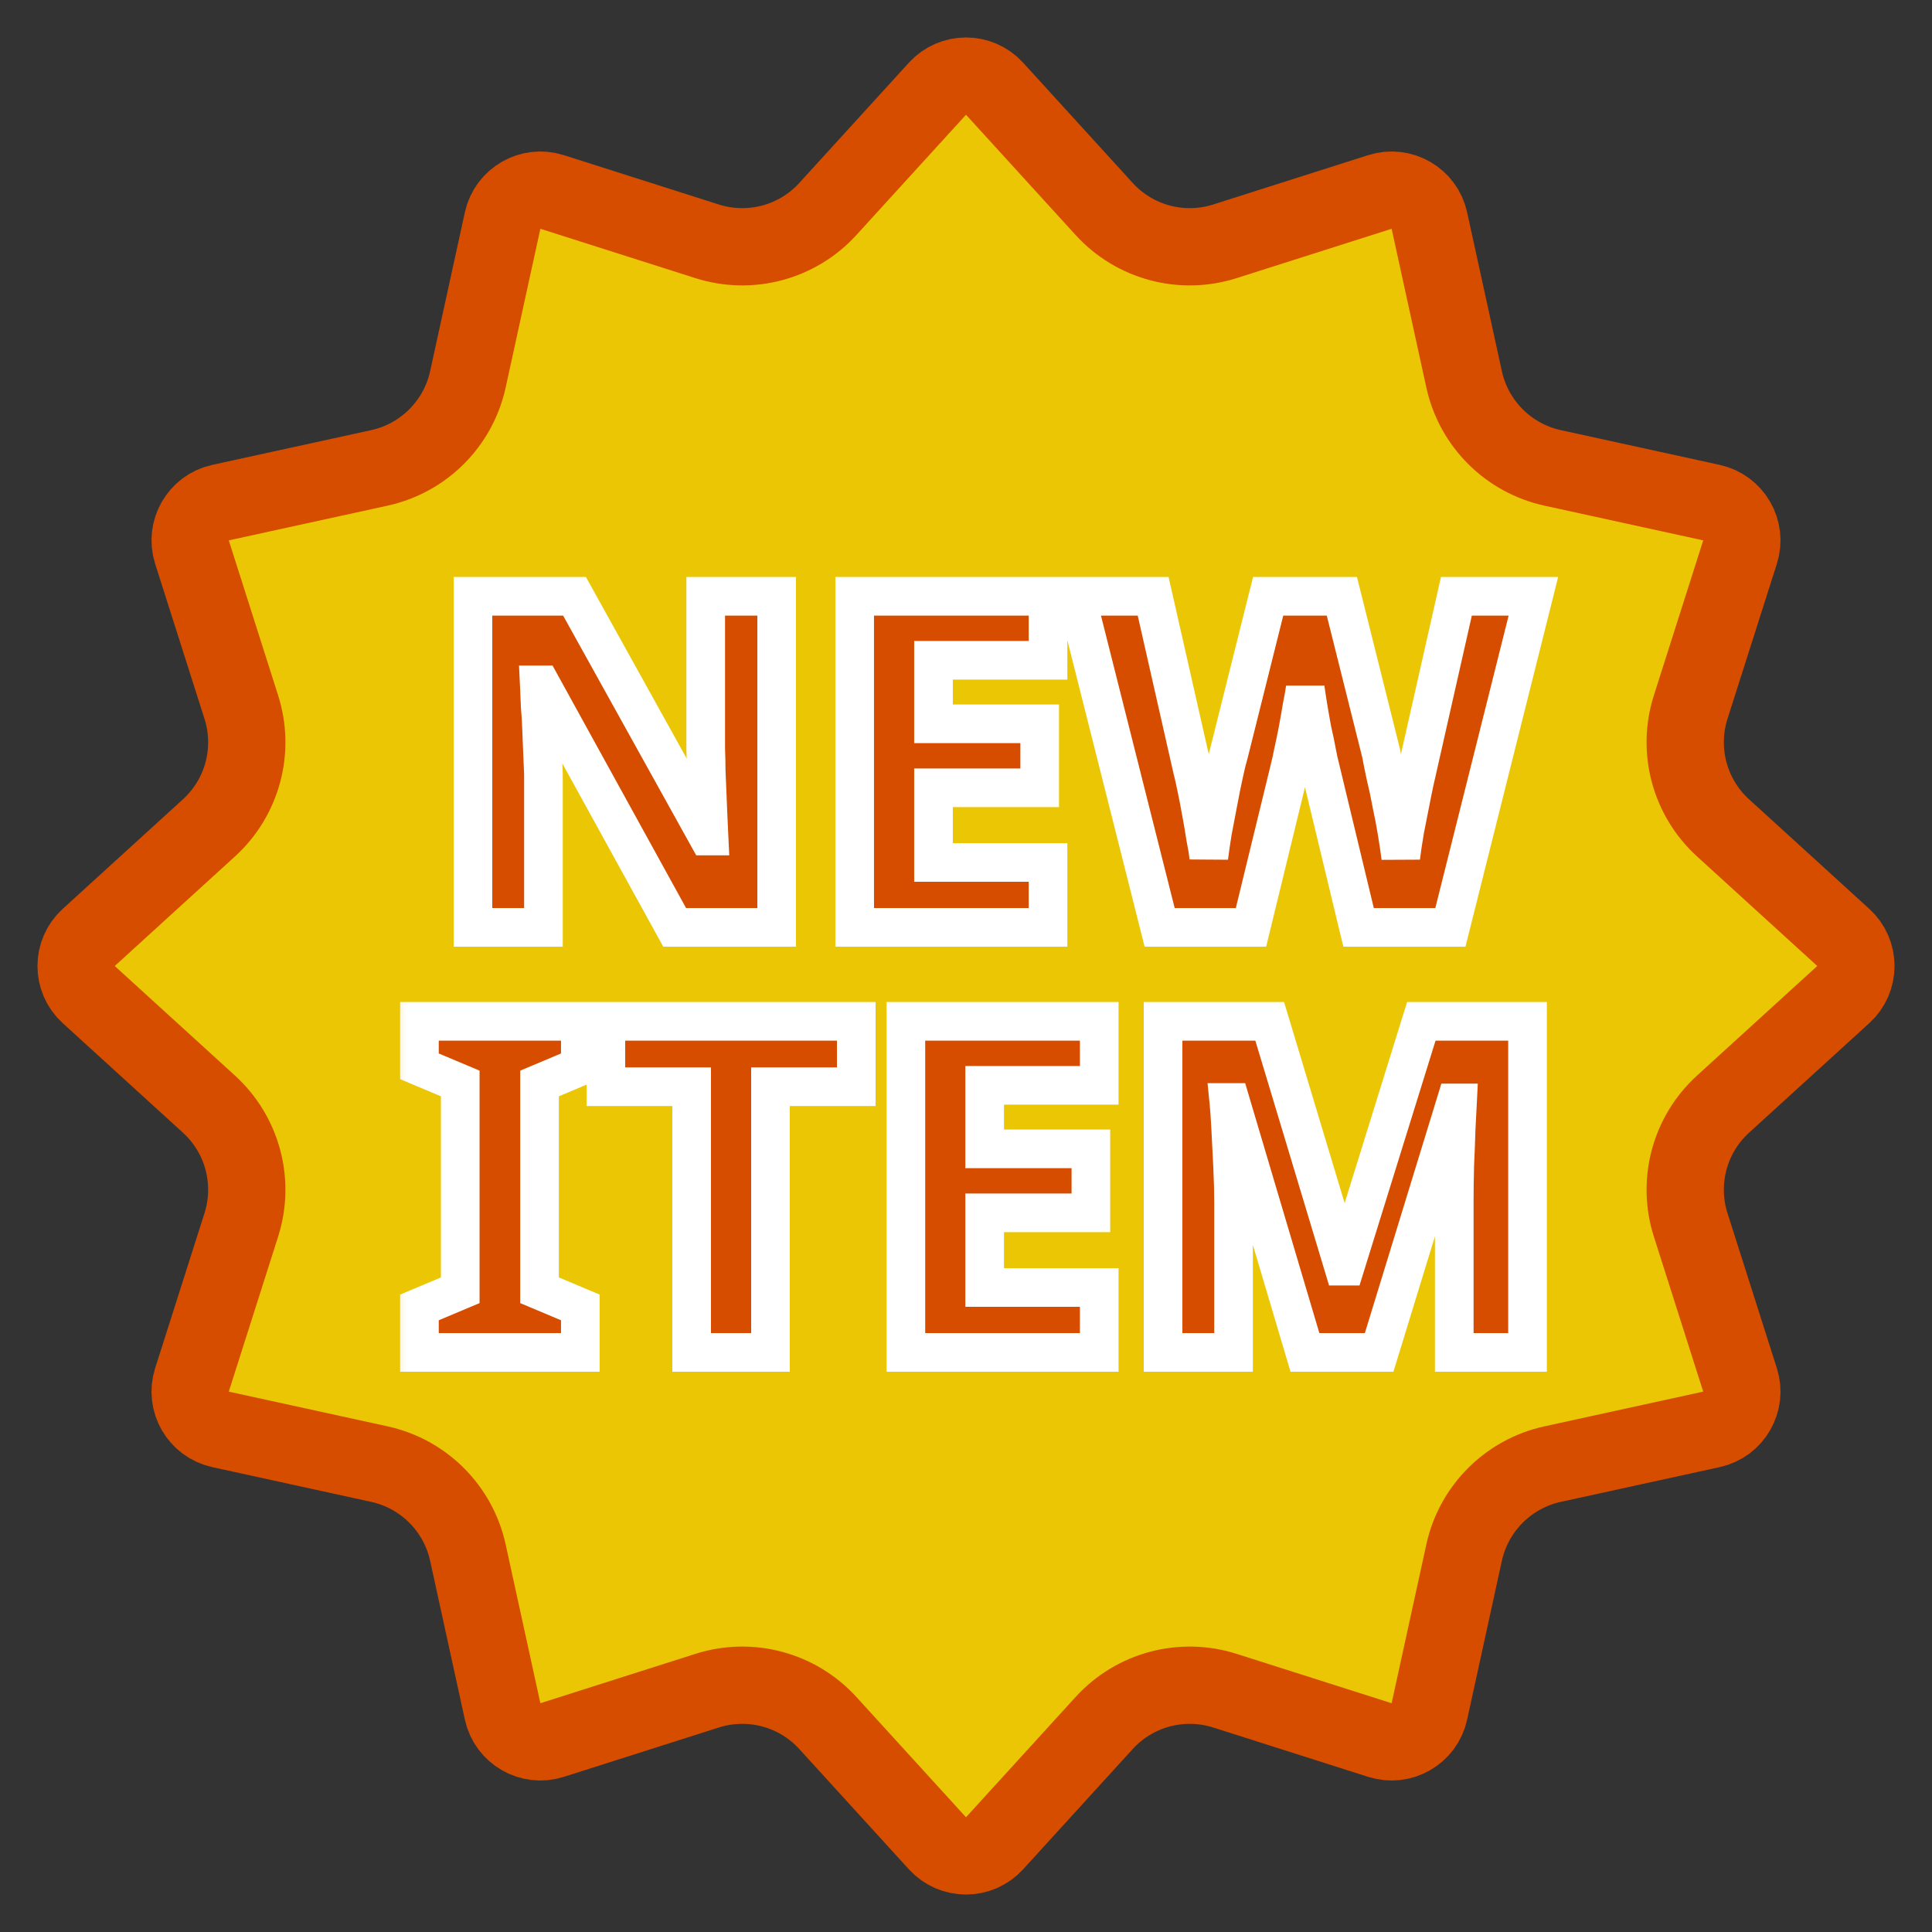 <svg width="50" height="50" viewBox="0 0 50 50" fill="none" xmlns="http://www.w3.org/2000/svg">
<rect x="0" y="0" width="50" height="50" fill="#333333" stroke="none"/>
<path d="M24.261 2.296C24.657 1.861 25.343 1.861 25.739 2.296L28.574 5.407C29.363 6.274 30.585 6.601 31.701 6.245L35.712 4.968C36.273 4.79 36.866 5.132 36.992 5.707L37.891 9.819C38.142 10.964 39.036 11.858 40.181 12.109L44.292 13.008C44.868 13.134 45.21 13.727 45.032 14.288L43.755 18.299C43.399 19.415 43.726 20.637 44.593 21.426L47.704 24.261C48.139 24.657 48.139 25.343 47.704 25.739L44.593 28.574C43.726 29.363 43.399 30.585 43.755 31.701L45.032 35.712C45.21 36.273 44.868 36.866 44.292 36.992L40.181 37.891C39.036 38.142 38.142 39.036 37.891 40.181L36.992 44.292C36.866 44.868 36.273 45.21 35.712 45.032L31.701 43.755C30.585 43.399 29.363 43.726 28.574 44.593L25.739 47.704C25.343 48.139 24.657 48.139 24.261 47.704L21.426 44.593C20.637 43.726 19.415 43.399 18.299 43.755L14.288 45.032C13.727 45.21 13.134 44.868 13.008 44.292L12.109 40.181C11.858 39.036 10.964 38.142 9.819 37.891L5.707 36.992C5.132 36.866 4.79 36.273 4.968 35.712L6.245 31.701C6.601 30.585 6.274 29.363 5.407 28.574L2.296 25.739C1.861 25.343 1.861 24.657 2.296 24.261L5.407 21.426C6.274 20.637 6.601 19.415 6.245 18.299L4.968 14.288C4.79 13.727 5.132 13.134 5.707 13.008L9.819 12.109C10.964 11.858 11.858 10.964 12.109 9.819L13.008 5.707C13.134 5.132 13.727 4.79 14.288 4.968L18.299 6.245C19.415 6.601 20.637 6.274 21.426 5.407L24.261 2.296Z" fill="#FFD600" fill-opacity="0.9" stroke="#D64D00" stroke-width="2"/>
<mask id="path-2-outside-1_246_9157" maskUnits="userSpaceOnUse" x="11" y="14" width="30" height="11" fill="black">
<rect fill="white" x="11" y="14" width="30" height="11"/>
<path d="M20.1 24H17.46L14.004 17.724H13.956C13.964 17.892 13.972 18.076 13.98 18.276C13.996 18.468 14.008 18.668 14.016 18.876C14.024 19.076 14.032 19.276 14.04 19.476C14.048 19.668 14.056 19.856 14.064 20.04V24H12.24V15.432H14.868L18.312 21.636H18.348C18.34 21.468 18.332 21.292 18.324 21.108C18.316 20.916 18.308 20.724 18.3 20.532C18.292 20.332 18.284 20.14 18.276 19.956C18.276 19.764 18.272 19.58 18.264 19.404V15.432H20.1V24ZM27.123 24H22.119V15.432H27.123V17.088H24.159V18.732H26.907V20.388H24.159V22.32H27.123V24ZM39.684 15.432L37.536 24H35.16L34.164 19.86C34.14 19.772 34.112 19.644 34.08 19.476C34.048 19.3 34.008 19.108 33.96 18.9C33.92 18.684 33.884 18.48 33.852 18.288C33.82 18.088 33.796 17.928 33.78 17.808C33.764 17.928 33.736 18.088 33.696 18.288C33.664 18.48 33.628 18.684 33.588 18.9C33.548 19.108 33.508 19.3 33.468 19.476C33.436 19.644 33.408 19.772 33.384 19.86L32.376 24H30.012L27.852 15.432H29.844L30.864 19.932C30.896 20.052 30.932 20.212 30.972 20.412C31.012 20.604 31.052 20.812 31.092 21.036C31.132 21.252 31.168 21.464 31.2 21.672C31.24 21.872 31.268 22.044 31.284 22.188C31.308 21.996 31.34 21.776 31.38 21.528C31.428 21.28 31.476 21.028 31.524 20.772C31.572 20.516 31.62 20.276 31.668 20.052C31.716 19.828 31.76 19.648 31.8 19.512L32.82 15.432H34.728L35.748 19.512C35.772 19.648 35.808 19.828 35.856 20.052C35.912 20.276 35.964 20.52 36.012 20.784C36.068 21.04 36.116 21.292 36.156 21.54C36.196 21.788 36.228 22.004 36.252 22.188C36.276 21.988 36.312 21.748 36.36 21.468C36.416 21.18 36.472 20.896 36.528 20.616C36.584 20.328 36.632 20.104 36.672 19.944L37.692 15.432H39.684Z"/>
</mask>
<path d="M20.1 24H17.46L14.004 17.724H13.956C13.964 17.892 13.972 18.076 13.98 18.276C13.996 18.468 14.008 18.668 14.016 18.876C14.024 19.076 14.032 19.276 14.04 19.476C14.048 19.668 14.056 19.856 14.064 20.04V24H12.24V15.432H14.868L18.312 21.636H18.348C18.34 21.468 18.332 21.292 18.324 21.108C18.316 20.916 18.308 20.724 18.3 20.532C18.292 20.332 18.284 20.14 18.276 19.956C18.276 19.764 18.272 19.58 18.264 19.404V15.432H20.1V24ZM27.123 24H22.119V15.432H27.123V17.088H24.159V18.732H26.907V20.388H24.159V22.32H27.123V24ZM39.684 15.432L37.536 24H35.16L34.164 19.86C34.14 19.772 34.112 19.644 34.08 19.476C34.048 19.3 34.008 19.108 33.96 18.9C33.92 18.684 33.884 18.48 33.852 18.288C33.82 18.088 33.796 17.928 33.78 17.808C33.764 17.928 33.736 18.088 33.696 18.288C33.664 18.48 33.628 18.684 33.588 18.9C33.548 19.108 33.508 19.3 33.468 19.476C33.436 19.644 33.408 19.772 33.384 19.86L32.376 24H30.012L27.852 15.432H29.844L30.864 19.932C30.896 20.052 30.932 20.212 30.972 20.412C31.012 20.604 31.052 20.812 31.092 21.036C31.132 21.252 31.168 21.464 31.2 21.672C31.24 21.872 31.268 22.044 31.284 22.188C31.308 21.996 31.34 21.776 31.38 21.528C31.428 21.28 31.476 21.028 31.524 20.772C31.572 20.516 31.62 20.276 31.668 20.052C31.716 19.828 31.76 19.648 31.8 19.512L32.82 15.432H34.728L35.748 19.512C35.772 19.648 35.808 19.828 35.856 20.052C35.912 20.276 35.964 20.52 36.012 20.784C36.068 21.04 36.116 21.292 36.156 21.54C36.196 21.788 36.228 22.004 36.252 22.188C36.276 21.988 36.312 21.748 36.36 21.468C36.416 21.18 36.472 20.896 36.528 20.616C36.584 20.328 36.632 20.104 36.672 19.944L37.692 15.432H39.684Z" fill="#D64D00"/>
<path d="M20.1 24V24.5H20.6V24H20.1ZM17.46 24L17.022 24.241L17.165 24.5H17.46V24ZM14.004 17.724L14.442 17.483L14.3 17.224H14.004V17.724ZM13.956 17.724V17.224H13.432L13.457 17.748L13.956 17.724ZM13.98 18.276L13.481 18.296L13.481 18.307L13.482 18.317L13.98 18.276ZM14.016 18.876L13.517 18.895L13.517 18.896L14.016 18.876ZM14.04 19.476L13.541 19.496L13.541 19.497L14.04 19.476ZM14.064 20.04H14.564V20.029L14.564 20.018L14.064 20.04ZM14.064 24V24.5H14.564V24H14.064ZM12.24 24H11.74V24.5H12.24V24ZM12.24 15.432V14.932H11.74V15.432H12.24ZM14.868 15.432L15.306 15.189L15.163 14.932H14.868V15.432ZM18.312 21.636L17.875 21.879L18.018 22.136H18.312V21.636ZM18.348 21.636V22.136H18.873L18.848 21.612L18.348 21.636ZM18.324 21.108L17.825 21.129L17.825 21.13L18.324 21.108ZM18.3 20.532L17.801 20.552L17.801 20.553L18.3 20.532ZM18.276 19.956H17.776V19.967L17.777 19.978L18.276 19.956ZM18.264 19.404H17.764V19.415L17.765 19.427L18.264 19.404ZM18.264 15.432V14.932H17.764V15.432H18.264ZM20.1 15.432H20.6V14.932H20.1V15.432ZM20.1 23.5H17.46V24.5H20.1V23.5ZM17.898 23.759L14.442 17.483L13.566 17.965L17.022 24.241L17.898 23.759ZM14.004 17.224H13.956V18.224H14.004V17.224ZM13.457 17.748C13.465 17.914 13.473 18.097 13.481 18.296L14.48 18.256C14.472 18.055 14.464 17.87 14.456 17.7L13.457 17.748ZM13.482 18.317C13.498 18.502 13.509 18.694 13.517 18.895L14.516 18.857C14.508 18.642 14.495 18.434 14.479 18.235L13.482 18.317ZM13.517 18.896C13.517 18.896 13.517 18.897 13.517 18.897C13.517 18.898 13.517 18.898 13.517 18.898C13.517 18.899 13.517 18.899 13.517 18.899C13.517 18.9 13.517 18.9 13.517 18.901C13.517 18.901 13.517 18.901 13.517 18.902C13.517 18.902 13.517 18.903 13.517 18.903C13.517 18.903 13.517 18.904 13.517 18.904C13.517 18.905 13.517 18.905 13.517 18.905C13.517 18.906 13.517 18.906 13.517 18.907C13.517 18.907 13.517 18.907 13.517 18.908C13.517 18.908 13.517 18.909 13.517 18.909C13.517 18.909 13.517 18.91 13.517 18.91C13.517 18.91 13.517 18.911 13.517 18.911C13.517 18.912 13.518 18.912 13.518 18.912C13.518 18.913 13.518 18.913 13.518 18.914C13.518 18.914 13.518 18.914 13.518 18.915C13.518 18.915 13.518 18.916 13.518 18.916C13.518 18.916 13.518 18.917 13.518 18.917C13.518 18.918 13.518 18.918 13.518 18.918C13.518 18.919 13.518 18.919 13.518 18.919C13.518 18.92 13.518 18.92 13.518 18.921C13.518 18.921 13.518 18.921 13.518 18.922C13.518 18.922 13.518 18.922 13.518 18.923C13.518 18.923 13.518 18.924 13.518 18.924C13.518 18.924 13.518 18.925 13.518 18.925C13.518 18.926 13.518 18.926 13.518 18.927C13.518 18.927 13.518 18.927 13.518 18.928C13.518 18.928 13.518 18.928 13.518 18.929C13.518 18.929 13.518 18.93 13.518 18.93C13.518 18.93 13.518 18.931 13.518 18.931C13.518 18.931 13.518 18.932 13.518 18.932C13.518 18.933 13.518 18.933 13.518 18.933C13.518 18.934 13.518 18.934 13.518 18.935C13.518 18.935 13.518 18.935 13.518 18.936C13.518 18.936 13.518 18.937 13.518 18.937C13.518 18.937 13.518 18.938 13.518 18.938C13.518 18.939 13.518 18.939 13.519 18.939C13.519 18.94 13.519 18.94 13.519 18.941C13.519 18.941 13.519 18.941 13.519 18.942C13.519 18.942 13.519 18.942 13.519 18.943C13.519 18.943 13.519 18.944 13.519 18.944C13.519 18.944 13.519 18.945 13.519 18.945C13.519 18.946 13.519 18.946 13.519 18.946C13.519 18.947 13.519 18.947 13.519 18.948C13.519 18.948 13.519 18.948 13.519 18.949C13.519 18.949 13.519 18.95 13.519 18.95C13.519 18.95 13.519 18.951 13.519 18.951C13.519 18.951 13.519 18.952 13.519 18.952C13.519 18.953 13.519 18.953 13.519 18.953C13.519 18.954 13.519 18.954 13.519 18.955C13.519 18.955 13.519 18.955 13.519 18.956C13.519 18.956 13.519 18.956 13.519 18.957C13.519 18.957 13.519 18.958 13.519 18.958C13.519 18.959 13.519 18.959 13.519 18.959C13.519 18.96 13.519 18.96 13.519 18.96C13.519 18.961 13.519 18.961 13.519 18.962C13.52 18.962 13.52 18.962 13.52 18.963C13.52 18.963 13.52 18.964 13.52 18.964C13.52 18.964 13.52 18.965 13.52 18.965C13.52 18.965 13.52 18.966 13.52 18.966C13.52 18.967 13.52 18.967 13.52 18.968C13.52 18.968 13.52 18.968 13.52 18.969C13.52 18.969 13.52 18.969 13.52 18.97C13.52 18.97 13.52 18.971 13.52 18.971C13.52 18.971 13.52 18.972 13.52 18.972C13.52 18.973 13.52 18.973 13.52 18.973C13.52 18.974 13.52 18.974 13.52 18.974C13.52 18.975 13.52 18.975 13.52 18.976C13.52 18.976 13.52 18.977 13.52 18.977C13.52 18.977 13.52 18.978 13.52 18.978C13.52 18.978 13.52 18.979 13.52 18.979C13.52 18.98 13.52 18.98 13.52 18.98C13.52 18.981 13.52 18.981 13.52 18.982C13.52 18.982 13.52 18.982 13.52 18.983C13.52 18.983 13.52 18.983 13.52 18.984C13.52 18.984 13.52 18.985 13.52 18.985C13.52 18.985 13.52 18.986 13.52 18.986C13.52 18.987 13.521 18.987 13.521 18.987C13.521 18.988 13.521 18.988 13.521 18.989C13.521 18.989 13.521 18.989 13.521 18.99C13.521 18.99 13.521 18.991 13.521 18.991C13.521 18.991 13.521 18.992 13.521 18.992C13.521 18.992 13.521 18.993 13.521 18.993C13.521 18.994 13.521 18.994 13.521 18.994C13.521 18.995 13.521 18.995 13.521 18.996C13.521 18.996 13.521 18.996 13.521 18.997C13.521 18.997 13.521 18.997 13.521 18.998C13.521 18.998 13.521 18.999 13.521 18.999C13.521 19 13.521 19 13.521 19C13.521 19.001 13.521 19.001 13.521 19.002C13.521 19.002 13.521 19.002 13.521 19.003C13.521 19.003 13.521 19.003 13.521 19.004C13.521 19.004 13.521 19.005 13.521 19.005C13.521 19.005 13.521 19.006 13.521 19.006C13.521 19.006 13.521 19.007 13.521 19.007C13.521 19.008 13.521 19.008 13.521 19.009C13.521 19.009 13.521 19.009 13.521 19.01C13.521 19.01 13.521 19.01 13.521 19.011C13.521 19.011 13.521 19.012 13.521 19.012C13.521 19.012 13.521 19.013 13.521 19.013C13.521 19.014 13.521 19.014 13.522 19.014C13.522 19.015 13.522 19.015 13.522 19.015C13.522 19.016 13.522 19.016 13.522 19.017C13.522 19.017 13.522 19.017 13.522 19.018C13.522 19.018 13.522 19.019 13.522 19.019C13.522 19.019 13.522 19.02 13.522 19.02C13.522 19.021 13.522 19.021 13.522 19.021C13.522 19.022 13.522 19.022 13.522 19.023C13.522 19.023 13.522 19.023 13.522 19.024C13.522 19.024 13.522 19.024 13.522 19.025C13.522 19.025 13.522 19.026 13.522 19.026C13.522 19.026 13.522 19.027 13.522 19.027C13.522 19.028 13.522 19.028 13.522 19.028C13.522 19.029 13.522 19.029 13.522 19.03C13.522 19.03 13.522 19.03 13.522 19.031C13.522 19.031 13.522 19.032 13.522 19.032C13.522 19.032 13.522 19.033 13.522 19.033C13.522 19.034 13.522 19.034 13.522 19.034C13.522 19.035 13.522 19.035 13.522 19.035C13.522 19.036 13.522 19.036 13.522 19.037C13.523 19.037 13.523 19.037 13.523 19.038C13.523 19.038 13.523 19.039 13.523 19.039C13.523 19.039 13.523 19.04 13.523 19.04C13.523 19.041 13.523 19.041 13.523 19.041C13.523 19.042 13.523 19.042 13.523 19.043C13.523 19.043 13.523 19.043 13.523 19.044C13.523 19.044 13.523 19.044 13.523 19.045C13.523 19.045 13.523 19.046 13.523 19.046C13.523 19.046 13.523 19.047 13.523 19.047C13.523 19.047 13.523 19.048 13.523 19.048C13.523 19.049 13.523 19.049 13.523 19.049C13.523 19.05 13.523 19.05 13.523 19.051C13.523 19.051 13.523 19.052 13.523 19.052C13.523 19.052 13.523 19.053 13.523 19.053C13.523 19.053 13.523 19.054 13.523 19.054C13.523 19.055 13.523 19.055 13.523 19.055C13.523 19.056 13.523 19.056 13.523 19.056C13.523 19.057 13.523 19.057 13.523 19.058C13.523 19.058 13.523 19.058 13.523 19.059C13.523 19.059 13.523 19.06 13.523 19.06C13.523 19.06 13.523 19.061 13.523 19.061C13.523 19.062 13.524 19.062 13.524 19.062C13.524 19.063 13.524 19.063 13.524 19.064C13.524 19.064 13.524 19.064 13.524 19.065C13.524 19.065 13.524 19.066 13.524 19.066C13.524 19.066 13.524 19.067 13.524 19.067C13.524 19.067 13.524 19.068 13.524 19.068C13.524 19.069 13.524 19.069 13.524 19.069C13.524 19.07 13.524 19.07 13.524 19.071C13.524 19.071 13.524 19.071 13.524 19.072C13.524 19.072 13.524 19.073 13.524 19.073C13.524 19.073 13.524 19.074 13.524 19.074C13.524 19.075 13.524 19.075 13.524 19.075C13.524 19.076 13.524 19.076 13.524 19.076C13.524 19.077 13.524 19.077 13.524 19.078C13.524 19.078 13.524 19.078 13.524 19.079C13.524 19.079 13.524 19.08 13.524 19.08C13.524 19.08 13.524 19.081 13.524 19.081C13.524 19.081 13.524 19.082 13.524 19.082C13.524 19.083 13.524 19.083 13.524 19.084C13.524 19.084 13.524 19.084 13.524 19.085C13.524 19.085 13.524 19.085 13.524 19.086C13.524 19.086 13.524 19.087 13.524 19.087C13.524 19.087 13.524 19.088 13.524 19.088C13.524 19.089 13.524 19.089 13.525 19.089C13.525 19.09 13.525 19.09 13.525 19.09C13.525 19.091 13.525 19.091 13.525 19.092C13.525 19.092 13.525 19.093 13.525 19.093C13.525 19.093 13.525 19.094 13.525 19.094C13.525 19.094 13.525 19.095 13.525 19.095C13.525 19.096 13.525 19.096 13.525 19.096C13.525 19.097 13.525 19.097 13.525 19.098C13.525 19.098 13.525 19.098 13.525 19.099C13.525 19.099 13.525 19.099 13.525 19.1C13.525 19.1 13.525 19.101 13.525 19.101C13.525 19.102 13.525 19.102 13.525 19.102C13.525 19.103 13.525 19.103 13.525 19.103C13.525 19.104 13.525 19.104 13.525 19.105C13.525 19.105 13.525 19.105 13.525 19.106C13.525 19.106 13.525 19.107 13.525 19.107C13.525 19.107 13.525 19.108 13.525 19.108C13.525 19.108 13.525 19.109 13.525 19.109C13.525 19.11 13.525 19.11 13.525 19.11C13.525 19.111 13.525 19.111 13.525 19.112C13.525 19.112 13.525 19.112 13.525 19.113C13.525 19.113 13.525 19.114 13.525 19.114C13.526 19.114 13.526 19.115 13.526 19.115C13.526 19.116 13.526 19.116 13.526 19.116C13.526 19.117 13.526 19.117 13.526 19.117C13.526 19.118 13.526 19.118 13.526 19.119C13.526 19.119 13.526 19.119 13.526 19.12C13.526 19.12 13.526 19.121 13.526 19.121C13.526 19.121 13.526 19.122 13.526 19.122C13.526 19.122 13.526 19.123 13.526 19.123C13.526 19.124 13.526 19.124 13.526 19.125C13.526 19.125 13.526 19.125 13.526 19.126C13.526 19.126 13.526 19.127 13.526 19.127C13.526 19.127 13.526 19.128 13.526 19.128C13.526 19.128 13.526 19.129 13.526 19.129C13.526 19.13 13.526 19.13 13.526 19.13C13.526 19.131 13.526 19.131 13.526 19.131C13.526 19.132 13.526 19.132 13.526 19.133C13.526 19.133 13.526 19.134 13.526 19.134C13.526 19.134 13.526 19.135 13.526 19.135C13.526 19.135 13.526 19.136 13.526 19.136C13.526 19.137 13.527 19.137 13.527 19.137C13.527 19.138 13.527 19.138 13.527 19.139C13.527 19.139 13.527 19.139 13.527 19.14C13.527 19.14 13.527 19.14 13.527 19.141C13.527 19.141 13.527 19.142 13.527 19.142C13.527 19.142 13.527 19.143 13.527 19.143C13.527 19.144 13.527 19.144 13.527 19.144C13.527 19.145 13.527 19.145 13.527 19.146C13.527 19.146 13.527 19.146 13.527 19.147C13.527 19.147 13.527 19.148 13.527 19.148C13.527 19.148 13.527 19.149 13.527 19.149C13.527 19.149 13.527 19.15 13.527 19.15C13.527 19.151 13.527 19.151 13.527 19.151C13.527 19.152 13.527 19.152 13.527 19.153C13.527 19.153 13.527 19.153 13.527 19.154C13.527 19.154 13.527 19.155 13.527 19.155C13.527 19.155 13.527 19.156 13.527 19.156C13.527 19.157 13.527 19.157 13.527 19.157C13.527 19.158 13.527 19.158 13.527 19.159C13.527 19.159 13.527 19.159 13.527 19.16C13.527 19.16 13.527 19.16 13.527 19.161C13.527 19.161 13.527 19.162 13.527 19.162C13.527 19.162 13.527 19.163 13.527 19.163C13.527 19.164 13.527 19.164 13.528 19.164C13.528 19.165 13.528 19.165 13.528 19.166C13.528 19.166 13.528 19.166 13.528 19.167C13.528 19.167 13.528 19.168 13.528 19.168C13.528 19.168 13.528 19.169 13.528 19.169C13.528 19.169 13.528 19.17 13.528 19.17C13.528 19.171 13.528 19.171 13.528 19.171C13.528 19.172 13.528 19.172 13.528 19.172C13.528 19.173 13.528 19.173 13.528 19.174C13.528 19.174 13.528 19.174 13.528 19.175C13.528 19.175 13.528 19.176 13.528 19.176C13.528 19.177 13.528 19.177 13.528 19.177C13.528 19.178 13.528 19.178 13.528 19.178C13.528 19.179 13.528 19.179 13.528 19.18C13.528 19.18 13.528 19.18 13.528 19.181C13.528 19.181 13.528 19.181 13.528 19.182C13.528 19.182 13.528 19.183 13.528 19.183C13.528 19.183 13.528 19.184 13.528 19.184C13.528 19.185 13.528 19.185 13.528 19.185C13.528 19.186 13.528 19.186 13.528 19.187C13.528 19.187 13.528 19.187 13.528 19.188C13.528 19.188 13.528 19.189 13.528 19.189C13.529 19.189 13.529 19.19 13.529 19.19C13.529 19.191 13.529 19.191 13.529 19.191C13.529 19.192 13.529 19.192 13.529 19.192C13.529 19.193 13.529 19.193 13.529 19.194C13.529 19.194 13.529 19.194 13.529 19.195C13.529 19.195 13.529 19.196 13.529 19.196C13.529 19.196 13.529 19.197 13.529 19.197C13.529 19.198 13.529 19.198 13.529 19.198C13.529 19.199 13.529 19.199 13.529 19.2C13.529 19.2 13.529 19.2 13.529 19.201C13.529 19.201 13.529 19.201 13.529 19.202C13.529 19.202 13.529 19.203 13.529 19.203C13.529 19.203 13.529 19.204 13.529 19.204C13.529 19.205 13.529 19.205 13.529 19.205C13.529 19.206 13.529 19.206 13.529 19.206C13.529 19.207 13.529 19.207 13.529 19.208C13.529 19.208 13.529 19.209 13.529 19.209C13.529 19.209 13.529 19.21 13.529 19.21C13.529 19.21 13.529 19.211 13.529 19.211C13.529 19.212 13.53 19.212 13.53 19.212C13.53 19.213 13.53 19.213 13.53 19.214C13.53 19.214 13.53 19.214 13.53 19.215C13.53 19.215 13.53 19.215 13.53 19.216C13.53 19.216 13.53 19.217 13.53 19.217C13.53 19.218 13.53 19.218 13.53 19.218C13.53 19.219 13.53 19.219 13.53 19.219C13.53 19.22 13.53 19.22 13.53 19.221C13.53 19.221 13.53 19.221 13.53 19.222C13.53 19.222 13.53 19.223 13.53 19.223C13.53 19.223 13.53 19.224 13.53 19.224C13.53 19.224 13.53 19.225 13.53 19.225C13.53 19.226 13.53 19.226 13.53 19.227C13.53 19.227 13.53 19.227 13.53 19.228C13.53 19.228 13.53 19.228 13.53 19.229C13.53 19.229 13.53 19.23 13.53 19.23C13.53 19.23 13.53 19.231 13.53 19.231C13.53 19.232 13.53 19.232 13.53 19.232C13.53 19.233 13.53 19.233 13.53 19.233C13.53 19.234 13.53 19.234 13.53 19.235C13.53 19.235 13.53 19.235 13.53 19.236C13.53 19.236 13.53 19.237 13.53 19.237C13.53 19.237 13.53 19.238 13.53 19.238C13.53 19.239 13.53 19.239 13.531 19.239C13.531 19.24 13.531 19.24 13.531 19.241C13.531 19.241 13.531 19.241 13.531 19.242C13.531 19.242 13.531 19.242 13.531 19.243C13.531 19.243 13.531 19.244 13.531 19.244C13.531 19.244 13.531 19.245 13.531 19.245C13.531 19.246 13.531 19.246 13.531 19.246C13.531 19.247 13.531 19.247 13.531 19.247C13.531 19.248 13.531 19.248 13.531 19.249C13.531 19.249 13.531 19.25 13.531 19.25C13.531 19.25 13.531 19.251 13.531 19.251C13.531 19.252 13.531 19.252 13.531 19.252C13.531 19.253 13.531 19.253 13.531 19.253C13.531 19.254 13.531 19.254 13.531 19.255C13.531 19.255 13.531 19.255 13.531 19.256C13.531 19.256 13.531 19.256 13.531 19.257C13.531 19.257 13.531 19.258 13.531 19.258C13.531 19.259 13.531 19.259 13.531 19.259C13.531 19.26 13.531 19.26 13.531 19.26C13.531 19.261 13.531 19.261 13.531 19.262C13.531 19.262 13.531 19.262 13.531 19.263C13.531 19.263 13.531 19.264 13.531 19.264C13.532 19.264 13.532 19.265 13.532 19.265C13.532 19.265 13.532 19.266 13.532 19.266C13.532 19.267 13.532 19.267 13.532 19.267C13.532 19.268 13.532 19.268 13.532 19.269C13.532 19.269 13.532 19.269 13.532 19.27C13.532 19.27 13.532 19.271 13.532 19.271C13.532 19.271 13.532 19.272 13.532 19.272C13.532 19.273 13.532 19.273 13.532 19.273C13.532 19.274 13.532 19.274 13.532 19.274C13.532 19.275 13.532 19.275 13.532 19.276C13.532 19.276 13.532 19.276 13.532 19.277C13.532 19.277 13.532 19.278 13.532 19.278C13.532 19.278 13.532 19.279 13.532 19.279C13.532 19.28 13.532 19.28 13.532 19.28C13.532 19.281 13.532 19.281 13.532 19.282C13.532 19.282 13.532 19.282 13.532 19.283C13.532 19.283 13.532 19.284 13.532 19.284C13.532 19.284 13.532 19.285 13.532 19.285C13.532 19.285 13.532 19.286 13.532 19.286C13.532 19.287 13.533 19.287 13.533 19.287C13.533 19.288 13.533 19.288 13.533 19.289C13.533 19.289 13.533 19.289 13.533 19.29C13.533 19.29 13.533 19.291 13.533 19.291C13.533 19.291 13.533 19.292 13.533 19.292C13.533 19.293 13.533 19.293 13.533 19.293C13.533 19.294 13.533 19.294 13.533 19.294C13.533 19.295 13.533 19.295 13.533 19.296C13.533 19.296 13.533 19.296 13.533 19.297C13.533 19.297 13.533 19.297 13.533 19.298C13.533 19.298 13.533 19.299 13.533 19.299C13.533 19.299 13.533 19.3 13.533 19.3C13.533 19.301 13.533 19.301 13.533 19.302C13.533 19.302 13.533 19.302 13.533 19.303C13.533 19.303 13.533 19.303 13.533 19.304C13.533 19.304 13.533 19.305 13.533 19.305C13.533 19.305 13.533 19.306 13.533 19.306C13.533 19.306 13.533 19.307 13.533 19.307C13.533 19.308 13.533 19.308 13.533 19.308C13.533 19.309 13.533 19.309 13.533 19.31C13.533 19.31 13.533 19.31 13.533 19.311C13.533 19.311 13.533 19.312 13.534 19.312C13.534 19.312 13.534 19.313 13.534 19.313C13.534 19.314 13.534 19.314 13.534 19.314C13.534 19.315 13.534 19.315 13.534 19.316C13.534 19.316 13.534 19.316 13.534 19.317C13.534 19.317 13.534 19.317 13.534 19.318C13.534 19.318 13.534 19.319 13.534 19.319C13.534 19.319 13.534 19.32 13.534 19.32C13.534 19.321 13.534 19.321 13.534 19.321C13.534 19.322 13.534 19.322 13.534 19.323C13.534 19.323 13.534 19.323 13.534 19.324C13.534 19.324 13.534 19.325 13.534 19.325C13.534 19.325 13.534 19.326 13.534 19.326C13.534 19.326 13.534 19.327 13.534 19.327C13.534 19.328 13.534 19.328 13.534 19.328C13.534 19.329 13.534 19.329 13.534 19.33C13.534 19.33 13.534 19.33 13.534 19.331C13.534 19.331 13.534 19.331 13.534 19.332C13.534 19.332 13.534 19.333 13.534 19.333C13.534 19.334 13.534 19.334 13.534 19.334C13.534 19.335 13.534 19.335 13.534 19.335C13.534 19.336 13.534 19.336 13.534 19.337C13.534 19.337 13.534 19.337 13.534 19.338C13.534 19.338 13.534 19.339 13.534 19.339C13.535 19.339 13.535 19.34 13.535 19.34C13.535 19.34 13.535 19.341 13.535 19.341C13.535 19.342 13.535 19.342 13.535 19.343C13.535 19.343 13.535 19.343 13.535 19.344C13.535 19.344 13.535 19.344 13.535 19.345C13.535 19.345 13.535 19.346 13.535 19.346C13.535 19.346 13.535 19.347 13.535 19.347C13.535 19.348 13.535 19.348 13.535 19.348C13.535 19.349 13.535 19.349 13.535 19.349C13.535 19.35 13.535 19.35 13.535 19.351C13.535 19.351 13.535 19.352 13.535 19.352C13.535 19.352 13.535 19.353 13.535 19.353C13.535 19.353 13.535 19.354 13.535 19.354C13.535 19.355 13.535 19.355 13.535 19.355C13.535 19.356 13.535 19.356 13.535 19.357C13.535 19.357 13.535 19.357 13.535 19.358C13.535 19.358 13.535 19.358 13.535 19.359C13.535 19.359 13.535 19.36 13.535 19.36C13.535 19.36 13.535 19.361 13.535 19.361C13.535 19.362 13.536 19.362 13.536 19.362C13.536 19.363 13.536 19.363 13.536 19.364C13.536 19.364 13.536 19.364 13.536 19.365C13.536 19.365 13.536 19.366 13.536 19.366C13.536 19.366 13.536 19.367 13.536 19.367C13.536 19.367 13.536 19.368 13.536 19.368C13.536 19.369 13.536 19.369 13.536 19.369C13.536 19.37 13.536 19.37 13.536 19.371C13.536 19.371 13.536 19.371 13.536 19.372C13.536 19.372 13.536 19.372 13.536 19.373C13.536 19.373 13.536 19.374 13.536 19.374C13.536 19.375 13.536 19.375 13.536 19.375C13.536 19.376 13.536 19.376 13.536 19.377C13.536 19.377 13.536 19.377 13.536 19.378C13.536 19.378 13.536 19.378 13.536 19.379C13.536 19.379 13.536 19.38 13.536 19.38C13.536 19.38 13.536 19.381 13.536 19.381C13.536 19.381 13.536 19.382 13.536 19.382C13.536 19.383 13.536 19.383 13.536 19.384C13.536 19.384 13.536 19.384 13.536 19.385C13.536 19.385 13.536 19.385 13.536 19.386C13.536 19.386 13.536 19.387 13.537 19.387C13.537 19.387 13.537 19.388 13.537 19.388C13.537 19.389 13.537 19.389 13.537 19.389C13.537 19.39 13.537 19.39 13.537 19.39C13.537 19.391 13.537 19.391 13.537 19.392C13.537 19.392 13.537 19.392 13.537 19.393C13.537 19.393 13.537 19.394 13.537 19.394C13.537 19.394 13.537 19.395 13.537 19.395C13.537 19.396 13.537 19.396 13.537 19.396C13.537 19.397 13.537 19.397 13.537 19.398C13.537 19.398 13.537 19.398 13.537 19.399C13.537 19.399 13.537 19.399 13.537 19.4C13.537 19.4 13.537 19.401 13.537 19.401C13.537 19.401 13.537 19.402 13.537 19.402C13.537 19.403 13.537 19.403 13.537 19.403C13.537 19.404 13.537 19.404 13.537 19.405C13.537 19.405 13.537 19.405 13.537 19.406C13.537 19.406 13.537 19.407 13.537 19.407C13.537 19.407 13.537 19.408 13.537 19.408C13.537 19.409 13.537 19.409 13.537 19.409C13.537 19.41 13.537 19.41 13.537 19.41C13.537 19.411 13.537 19.411 13.537 19.412C13.537 19.412 13.537 19.412 13.537 19.413C13.537 19.413 13.537 19.414 13.537 19.414C13.538 19.414 13.538 19.415 13.538 19.415C13.538 19.416 13.538 19.416 13.538 19.416C13.538 19.417 13.538 19.417 13.538 19.418C13.538 19.418 13.538 19.418 13.538 19.419C13.538 19.419 13.538 19.419 13.538 19.42C13.538 19.42 13.538 19.421 13.538 19.421C13.538 19.421 13.538 19.422 13.538 19.422C13.538 19.422 13.538 19.423 13.538 19.423C13.538 19.424 13.538 19.424 13.538 19.424C13.538 19.425 13.538 19.425 13.538 19.426C13.538 19.426 13.538 19.427 13.538 19.427C13.538 19.427 13.538 19.428 13.538 19.428C13.538 19.428 13.538 19.429 13.538 19.429C13.538 19.43 13.538 19.43 13.538 19.43C13.538 19.431 13.538 19.431 13.538 19.431C13.538 19.432 13.538 19.432 13.538 19.433C13.538 19.433 13.538 19.433 13.538 19.434C13.538 19.434 13.538 19.435 13.538 19.435C13.538 19.435 13.538 19.436 13.538 19.436C13.538 19.437 13.539 19.437 13.539 19.437C13.539 19.438 13.539 19.438 13.539 19.439C13.539 19.439 13.539 19.439 13.539 19.44C13.539 19.44 13.539 19.441 13.539 19.441C13.539 19.441 13.539 19.442 13.539 19.442C13.539 19.442 13.539 19.443 13.539 19.443C13.539 19.444 13.539 19.444 13.539 19.444C13.539 19.445 13.539 19.445 13.539 19.446C13.539 19.446 13.539 19.446 13.539 19.447C13.539 19.447 13.539 19.448 13.539 19.448C13.539 19.448 13.539 19.449 13.539 19.449C13.539 19.45 13.539 19.45 13.539 19.45C13.539 19.451 13.539 19.451 13.539 19.451C13.539 19.452 13.539 19.452 13.539 19.453C13.539 19.453 13.539 19.453 13.539 19.454C13.539 19.454 13.539 19.455 13.539 19.455C13.539 19.455 13.539 19.456 13.539 19.456C13.539 19.456 13.539 19.457 13.539 19.457C13.539 19.458 13.539 19.458 13.539 19.459C13.539 19.459 13.539 19.459 13.539 19.46C13.539 19.46 13.539 19.46 13.539 19.461C13.539 19.461 13.539 19.462 13.54 19.462C13.54 19.462 13.54 19.463 13.54 19.463C13.54 19.464 13.54 19.464 13.54 19.464C13.54 19.465 13.54 19.465 13.54 19.465C13.54 19.466 13.54 19.466 13.54 19.467C13.54 19.467 13.54 19.468 13.54 19.468C13.54 19.468 13.54 19.469 13.54 19.469C13.54 19.469 13.54 19.47 13.54 19.47C13.54 19.471 13.54 19.471 13.54 19.471C13.54 19.472 13.54 19.472 13.54 19.473C13.54 19.473 13.54 19.473 13.54 19.474C13.54 19.474 13.54 19.474 13.54 19.475C13.54 19.475 13.54 19.476 13.54 19.476C13.54 19.477 13.54 19.477 13.54 19.477C13.54 19.478 13.54 19.478 13.54 19.478C13.54 19.479 13.54 19.479 13.54 19.48C13.54 19.48 13.54 19.48 13.54 19.481C13.54 19.481 13.54 19.482 13.54 19.482C13.54 19.482 13.54 19.483 13.54 19.483C13.54 19.483 13.54 19.484 13.54 19.484C13.54 19.485 13.54 19.485 13.54 19.485C13.54 19.486 13.54 19.486 13.54 19.487C13.54 19.487 13.54 19.487 13.54 19.488C13.54 19.488 13.54 19.489 13.54 19.489C13.541 19.489 13.541 19.49 13.541 19.49C13.541 19.491 13.541 19.491 13.541 19.491C13.541 19.492 13.541 19.492 13.541 19.492C13.541 19.493 13.541 19.493 13.541 19.494C13.541 19.494 13.541 19.494 13.541 19.495C13.541 19.495 13.541 19.496 13.541 19.496L14.54 19.456C14.54 19.456 14.54 19.455 14.54 19.455C14.54 19.454 14.54 19.454 14.54 19.454C14.54 19.453 14.54 19.453 14.54 19.453C14.54 19.452 14.54 19.452 14.54 19.451C14.54 19.451 14.54 19.451 14.54 19.45C14.54 19.45 14.54 19.449 14.54 19.449C14.54 19.449 14.54 19.448 14.54 19.448C14.54 19.447 14.54 19.447 14.54 19.447C14.54 19.446 14.54 19.446 14.54 19.445C14.54 19.445 14.54 19.445 14.54 19.444C14.54 19.444 14.54 19.444 14.54 19.443C14.54 19.443 14.54 19.442 14.54 19.442C14.539 19.442 14.539 19.441 14.539 19.441C14.539 19.44 14.539 19.44 14.539 19.44C14.539 19.439 14.539 19.439 14.539 19.438C14.539 19.438 14.539 19.438 14.539 19.437C14.539 19.437 14.539 19.436 14.539 19.436C14.539 19.436 14.539 19.435 14.539 19.435C14.539 19.434 14.539 19.434 14.539 19.434C14.539 19.433 14.539 19.433 14.539 19.433C14.539 19.432 14.539 19.432 14.539 19.431C14.539 19.431 14.539 19.431 14.539 19.43C14.539 19.43 14.539 19.43 14.539 19.429C14.539 19.429 14.539 19.428 14.539 19.428C14.539 19.427 14.539 19.427 14.539 19.427C14.539 19.426 14.539 19.426 14.539 19.425C14.539 19.425 14.539 19.425 14.539 19.424C14.539 19.424 14.539 19.424 14.539 19.423C14.539 19.423 14.539 19.422 14.539 19.422C14.539 19.422 14.539 19.421 14.539 19.421C14.539 19.421 14.539 19.42 14.539 19.42C14.539 19.419 14.539 19.419 14.539 19.419C14.539 19.418 14.539 19.418 14.539 19.417C14.539 19.417 14.538 19.417 14.538 19.416C14.538 19.416 14.538 19.415 14.538 19.415C14.538 19.415 14.538 19.414 14.538 19.414C14.538 19.413 14.538 19.413 14.538 19.413C14.538 19.412 14.538 19.412 14.538 19.412C14.538 19.411 14.538 19.411 14.538 19.41C14.538 19.41 14.538 19.41 14.538 19.409C14.538 19.409 14.538 19.408 14.538 19.408C14.538 19.408 14.538 19.407 14.538 19.407C14.538 19.406 14.538 19.406 14.538 19.406C14.538 19.405 14.538 19.405 14.538 19.404C14.538 19.404 14.538 19.404 14.538 19.403C14.538 19.403 14.538 19.402 14.538 19.402C14.538 19.402 14.538 19.401 14.538 19.401C14.538 19.401 14.538 19.4 14.538 19.4C14.538 19.399 14.538 19.399 14.538 19.399C14.538 19.398 14.538 19.398 14.538 19.397C14.538 19.397 14.538 19.397 14.538 19.396C14.538 19.396 14.538 19.395 14.538 19.395C14.538 19.395 14.538 19.394 14.537 19.394C14.537 19.393 14.537 19.393 14.537 19.393C14.537 19.392 14.537 19.392 14.537 19.392C14.537 19.391 14.537 19.391 14.537 19.39C14.537 19.39 14.537 19.39 14.537 19.389C14.537 19.389 14.537 19.388 14.537 19.388C14.537 19.388 14.537 19.387 14.537 19.387C14.537 19.387 14.537 19.386 14.537 19.386C14.537 19.385 14.537 19.385 14.537 19.384C14.537 19.384 14.537 19.384 14.537 19.383C14.537 19.383 14.537 19.383 14.537 19.382C14.537 19.382 14.537 19.381 14.537 19.381C14.537 19.381 14.537 19.38 14.537 19.38C14.537 19.38 14.537 19.379 14.537 19.379C14.537 19.378 14.537 19.378 14.537 19.378C14.537 19.377 14.537 19.377 14.537 19.376C14.537 19.376 14.537 19.375 14.537 19.375C14.537 19.375 14.537 19.374 14.537 19.374C14.537 19.374 14.537 19.373 14.537 19.373C14.537 19.372 14.537 19.372 14.537 19.372C14.537 19.371 14.537 19.371 14.537 19.37C14.537 19.37 14.537 19.37 14.537 19.369C14.537 19.369 14.537 19.369 14.537 19.368C14.537 19.368 14.537 19.367 14.537 19.367C14.536 19.367 14.536 19.366 14.536 19.366C14.536 19.365 14.536 19.365 14.536 19.365C14.536 19.364 14.536 19.364 14.536 19.363C14.536 19.363 14.536 19.363 14.536 19.362C14.536 19.362 14.536 19.361 14.536 19.361C14.536 19.361 14.536 19.36 14.536 19.36C14.536 19.36 14.536 19.359 14.536 19.359C14.536 19.358 14.536 19.358 14.536 19.358C14.536 19.357 14.536 19.357 14.536 19.356C14.536 19.356 14.536 19.356 14.536 19.355C14.536 19.355 14.536 19.355 14.536 19.354C14.536 19.354 14.536 19.353 14.536 19.353C14.536 19.352 14.536 19.352 14.536 19.352C14.536 19.351 14.536 19.351 14.536 19.351C14.536 19.35 14.536 19.35 14.536 19.349C14.536 19.349 14.536 19.349 14.536 19.348C14.536 19.348 14.536 19.347 14.536 19.347C14.536 19.347 14.536 19.346 14.536 19.346C14.536 19.346 14.536 19.345 14.536 19.345C14.536 19.344 14.536 19.344 14.536 19.343C14.536 19.343 14.536 19.343 14.536 19.342C14.536 19.342 14.535 19.342 14.535 19.341C14.535 19.341 14.535 19.34 14.535 19.34C14.535 19.34 14.535 19.339 14.535 19.339C14.535 19.338 14.535 19.338 14.535 19.338C14.535 19.337 14.535 19.337 14.535 19.337C14.535 19.336 14.535 19.336 14.535 19.335C14.535 19.335 14.535 19.334 14.535 19.334C14.535 19.334 14.535 19.333 14.535 19.333C14.535 19.333 14.535 19.332 14.535 19.332C14.535 19.331 14.535 19.331 14.535 19.331C14.535 19.33 14.535 19.33 14.535 19.329C14.535 19.329 14.535 19.329 14.535 19.328C14.535 19.328 14.535 19.328 14.535 19.327C14.535 19.327 14.535 19.326 14.535 19.326C14.535 19.326 14.535 19.325 14.535 19.325C14.535 19.324 14.535 19.324 14.535 19.324C14.535 19.323 14.535 19.323 14.535 19.322C14.535 19.322 14.535 19.322 14.535 19.321C14.535 19.321 14.535 19.32 14.535 19.32C14.535 19.32 14.535 19.319 14.534 19.319C14.534 19.319 14.534 19.318 14.534 19.318C14.534 19.317 14.534 19.317 14.534 19.317C14.534 19.316 14.534 19.316 14.534 19.315C14.534 19.315 14.534 19.315 14.534 19.314C14.534 19.314 14.534 19.313 14.534 19.313C14.534 19.313 14.534 19.312 14.534 19.312C14.534 19.311 14.534 19.311 14.534 19.311C14.534 19.31 14.534 19.31 14.534 19.309C14.534 19.309 14.534 19.309 14.534 19.308C14.534 19.308 14.534 19.308 14.534 19.307C14.534 19.307 14.534 19.306 14.534 19.306C14.534 19.306 14.534 19.305 14.534 19.305C14.534 19.305 14.534 19.304 14.534 19.304C14.534 19.303 14.534 19.303 14.534 19.302C14.534 19.302 14.534 19.302 14.534 19.301C14.534 19.301 14.534 19.3 14.534 19.3C14.534 19.3 14.534 19.299 14.534 19.299C14.534 19.299 14.534 19.298 14.534 19.298C14.534 19.297 14.534 19.297 14.534 19.297C14.534 19.296 14.534 19.296 14.534 19.296C14.534 19.295 14.534 19.295 14.534 19.294C14.534 19.294 14.534 19.294 14.534 19.293C14.534 19.293 14.534 19.292 14.534 19.292C14.533 19.292 14.533 19.291 14.533 19.291C14.533 19.29 14.533 19.29 14.533 19.29C14.533 19.289 14.533 19.289 14.533 19.288C14.533 19.288 14.533 19.288 14.533 19.287C14.533 19.287 14.533 19.287 14.533 19.286C14.533 19.286 14.533 19.285 14.533 19.285C14.533 19.285 14.533 19.284 14.533 19.284C14.533 19.283 14.533 19.283 14.533 19.283C14.533 19.282 14.533 19.282 14.533 19.281C14.533 19.281 14.533 19.281 14.533 19.28C14.533 19.28 14.533 19.279 14.533 19.279C14.533 19.279 14.533 19.278 14.533 19.278C14.533 19.277 14.533 19.277 14.533 19.277C14.533 19.276 14.533 19.276 14.533 19.276C14.533 19.275 14.533 19.275 14.533 19.274C14.533 19.274 14.533 19.274 14.533 19.273C14.533 19.273 14.533 19.272 14.533 19.272C14.533 19.272 14.533 19.271 14.533 19.271C14.533 19.27 14.533 19.27 14.533 19.27C14.533 19.269 14.533 19.269 14.533 19.268C14.533 19.268 14.533 19.268 14.533 19.267C14.533 19.267 14.532 19.267 14.532 19.266C14.532 19.266 14.532 19.265 14.532 19.265C14.532 19.265 14.532 19.264 14.532 19.264C14.532 19.263 14.532 19.263 14.532 19.263C14.532 19.262 14.532 19.262 14.532 19.262C14.532 19.261 14.532 19.261 14.532 19.26C14.532 19.26 14.532 19.259 14.532 19.259C14.532 19.259 14.532 19.258 14.532 19.258C14.532 19.258 14.532 19.257 14.532 19.257C14.532 19.256 14.532 19.256 14.532 19.256C14.532 19.255 14.532 19.255 14.532 19.255C14.532 19.254 14.532 19.254 14.532 19.253C14.532 19.253 14.532 19.253 14.532 19.252C14.532 19.252 14.532 19.251 14.532 19.251C14.532 19.25 14.532 19.25 14.532 19.25C14.532 19.249 14.532 19.249 14.532 19.249C14.532 19.248 14.532 19.248 14.532 19.247C14.532 19.247 14.532 19.247 14.532 19.246C14.532 19.246 14.532 19.245 14.532 19.245C14.532 19.245 14.532 19.244 14.531 19.244C14.531 19.244 14.531 19.243 14.531 19.243C14.531 19.242 14.531 19.242 14.531 19.242C14.531 19.241 14.531 19.241 14.531 19.24C14.531 19.24 14.531 19.24 14.531 19.239C14.531 19.239 14.531 19.238 14.531 19.238C14.531 19.238 14.531 19.237 14.531 19.237C14.531 19.236 14.531 19.236 14.531 19.236C14.531 19.235 14.531 19.235 14.531 19.235C14.531 19.234 14.531 19.234 14.531 19.233C14.531 19.233 14.531 19.233 14.531 19.232C14.531 19.232 14.531 19.231 14.531 19.231C14.531 19.231 14.531 19.23 14.531 19.23C14.531 19.23 14.531 19.229 14.531 19.229C14.531 19.228 14.531 19.228 14.531 19.227C14.531 19.227 14.531 19.227 14.531 19.226C14.531 19.226 14.531 19.226 14.531 19.225C14.531 19.225 14.531 19.224 14.531 19.224C14.531 19.224 14.531 19.223 14.531 19.223C14.531 19.222 14.531 19.222 14.531 19.222C14.531 19.221 14.531 19.221 14.531 19.221C14.531 19.22 14.531 19.22 14.531 19.219C14.53 19.219 14.53 19.218 14.53 19.218C14.53 19.218 14.53 19.217 14.53 19.217C14.53 19.217 14.53 19.216 14.53 19.216C14.53 19.215 14.53 19.215 14.53 19.215C14.53 19.214 14.53 19.214 14.53 19.213C14.53 19.213 14.53 19.213 14.53 19.212C14.53 19.212 14.53 19.212 14.53 19.211C14.53 19.211 14.53 19.21 14.53 19.21C14.53 19.209 14.53 19.209 14.53 19.209C14.53 19.208 14.53 19.208 14.53 19.208C14.53 19.207 14.53 19.207 14.53 19.206C14.53 19.206 14.53 19.206 14.53 19.205C14.53 19.205 14.53 19.204 14.53 19.204C14.53 19.204 14.53 19.203 14.53 19.203C14.53 19.203 14.53 19.202 14.53 19.202C14.53 19.201 14.53 19.201 14.53 19.201C14.53 19.2 14.53 19.2 14.53 19.199C14.53 19.199 14.53 19.199 14.53 19.198C14.53 19.198 14.53 19.197 14.53 19.197C14.53 19.197 14.53 19.196 14.53 19.196C14.53 19.195 14.53 19.195 14.53 19.195C14.53 19.194 14.53 19.194 14.53 19.194C14.53 19.193 14.53 19.193 14.53 19.192C14.53 19.192 14.529 19.192 14.529 19.191C14.529 19.191 14.529 19.19 14.529 19.19C14.529 19.19 14.529 19.189 14.529 19.189C14.529 19.188 14.529 19.188 14.529 19.188C14.529 19.187 14.529 19.187 14.529 19.186C14.529 19.186 14.529 19.186 14.529 19.185C14.529 19.185 14.529 19.184 14.529 19.184C14.529 19.184 14.529 19.183 14.529 19.183C14.529 19.183 14.529 19.182 14.529 19.182C14.529 19.181 14.529 19.181 14.529 19.181C14.529 19.18 14.529 19.18 14.529 19.18C14.529 19.179 14.529 19.179 14.529 19.178C14.529 19.178 14.529 19.177 14.529 19.177C14.529 19.177 14.529 19.176 14.529 19.176C14.529 19.175 14.529 19.175 14.529 19.175C14.529 19.174 14.529 19.174 14.529 19.174C14.529 19.173 14.529 19.173 14.529 19.172C14.529 19.172 14.529 19.172 14.529 19.171C14.529 19.171 14.529 19.171 14.529 19.17C14.529 19.17 14.529 19.169 14.528 19.169C14.528 19.169 14.528 19.168 14.528 19.168C14.528 19.167 14.528 19.167 14.528 19.167C14.528 19.166 14.528 19.166 14.528 19.165C14.528 19.165 14.528 19.165 14.528 19.164C14.528 19.164 14.528 19.163 14.528 19.163C14.528 19.163 14.528 19.162 14.528 19.162C14.528 19.162 14.528 19.161 14.528 19.161C14.528 19.16 14.528 19.16 14.528 19.16C14.528 19.159 14.528 19.159 14.528 19.158C14.528 19.158 14.528 19.158 14.528 19.157C14.528 19.157 14.528 19.156 14.528 19.156C14.528 19.156 14.528 19.155 14.528 19.155C14.528 19.154 14.528 19.154 14.528 19.154C14.528 19.153 14.528 19.153 14.528 19.152C14.528 19.152 14.528 19.152 14.528 19.151C14.528 19.151 14.528 19.151 14.528 19.15C14.528 19.15 14.528 19.149 14.528 19.149C14.528 19.149 14.528 19.148 14.528 19.148C14.528 19.147 14.528 19.147 14.528 19.147C14.528 19.146 14.528 19.146 14.528 19.145C14.528 19.145 14.528 19.145 14.528 19.144C14.527 19.144 14.527 19.143 14.527 19.143C14.527 19.143 14.527 19.142 14.527 19.142C14.527 19.142 14.527 19.141 14.527 19.141C14.527 19.14 14.527 19.14 14.527 19.14C14.527 19.139 14.527 19.139 14.527 19.138C14.527 19.138 14.527 19.138 14.527 19.137C14.527 19.137 14.527 19.137 14.527 19.136C14.527 19.136 14.527 19.135 14.527 19.135C14.527 19.134 14.527 19.134 14.527 19.134C14.527 19.133 14.527 19.133 14.527 19.133C14.527 19.132 14.527 19.132 14.527 19.131C14.527 19.131 14.527 19.131 14.527 19.13C14.527 19.13 14.527 19.13 14.527 19.129C14.527 19.129 14.527 19.128 14.527 19.128C14.527 19.128 14.527 19.127 14.527 19.127C14.527 19.126 14.527 19.126 14.527 19.125C14.527 19.125 14.527 19.125 14.527 19.124C14.527 19.124 14.527 19.124 14.527 19.123C14.527 19.123 14.527 19.122 14.527 19.122C14.527 19.122 14.527 19.121 14.527 19.121C14.527 19.12 14.527 19.12 14.527 19.12C14.527 19.119 14.527 19.119 14.527 19.119C14.527 19.118 14.527 19.118 14.527 19.117C14.527 19.117 14.526 19.117 14.526 19.116C14.526 19.116 14.526 19.115 14.526 19.115C14.526 19.115 14.526 19.114 14.526 19.114C14.526 19.113 14.526 19.113 14.526 19.113C14.526 19.112 14.526 19.112 14.526 19.111C14.526 19.111 14.526 19.111 14.526 19.11C14.526 19.11 14.526 19.11 14.526 19.109C14.526 19.109 14.526 19.108 14.526 19.108C14.526 19.108 14.526 19.107 14.526 19.107C14.526 19.106 14.526 19.106 14.526 19.106C14.526 19.105 14.526 19.105 14.526 19.105C14.526 19.104 14.526 19.104 14.526 19.103C14.526 19.103 14.526 19.102 14.526 19.102C14.526 19.102 14.526 19.101 14.526 19.101C14.526 19.101 14.526 19.1 14.526 19.1C14.526 19.099 14.526 19.099 14.526 19.099C14.526 19.098 14.526 19.098 14.526 19.097C14.526 19.097 14.526 19.097 14.526 19.096C14.526 19.096 14.526 19.096 14.526 19.095C14.526 19.095 14.526 19.094 14.525 19.094C14.525 19.093 14.525 19.093 14.525 19.093C14.525 19.092 14.525 19.092 14.525 19.092C14.525 19.091 14.525 19.091 14.525 19.09C14.525 19.09 14.525 19.09 14.525 19.089C14.525 19.089 14.525 19.088 14.525 19.088C14.525 19.088 14.525 19.087 14.525 19.087C14.525 19.087 14.525 19.086 14.525 19.086C14.525 19.085 14.525 19.085 14.525 19.084C14.525 19.084 14.525 19.084 14.525 19.083C14.525 19.083 14.525 19.083 14.525 19.082C14.525 19.082 14.525 19.081 14.525 19.081C14.525 19.081 14.525 19.08 14.525 19.08C14.525 19.079 14.525 19.079 14.525 19.079C14.525 19.078 14.525 19.078 14.525 19.078C14.525 19.077 14.525 19.077 14.525 19.076C14.525 19.076 14.525 19.076 14.525 19.075C14.525 19.075 14.525 19.074 14.525 19.074C14.525 19.074 14.525 19.073 14.525 19.073C14.525 19.072 14.525 19.072 14.525 19.072C14.525 19.071 14.525 19.071 14.525 19.07C14.525 19.07 14.525 19.07 14.525 19.069C14.524 19.069 14.524 19.069 14.524 19.068C14.524 19.068 14.524 19.067 14.524 19.067C14.524 19.067 14.524 19.066 14.524 19.066C14.524 19.065 14.524 19.065 14.524 19.065C14.524 19.064 14.524 19.064 14.524 19.063C14.524 19.063 14.524 19.063 14.524 19.062C14.524 19.062 14.524 19.061 14.524 19.061C14.524 19.061 14.524 19.06 14.524 19.06C14.524 19.059 14.524 19.059 14.524 19.059C14.524 19.058 14.524 19.058 14.524 19.058C14.524 19.057 14.524 19.057 14.524 19.056C14.524 19.056 14.524 19.056 14.524 19.055C14.524 19.055 14.524 19.055 14.524 19.054C14.524 19.054 14.524 19.053 14.524 19.053C14.524 19.052 14.524 19.052 14.524 19.052C14.524 19.051 14.524 19.051 14.524 19.05C14.524 19.05 14.524 19.05 14.524 19.049C14.524 19.049 14.524 19.049 14.524 19.048C14.524 19.048 14.524 19.047 14.524 19.047C14.524 19.047 14.524 19.046 14.524 19.046C14.524 19.046 14.524 19.045 14.524 19.045C14.524 19.044 14.524 19.044 14.524 19.044C14.524 19.043 14.524 19.043 14.524 19.042C14.524 19.042 14.523 19.042 14.523 19.041C14.523 19.041 14.523 19.04 14.523 19.04C14.523 19.04 14.523 19.039 14.523 19.039C14.523 19.038 14.523 19.038 14.523 19.038C14.523 19.037 14.523 19.037 14.523 19.037C14.523 19.036 14.523 19.036 14.523 19.035C14.523 19.035 14.523 19.035 14.523 19.034C14.523 19.034 14.523 19.033 14.523 19.033C14.523 19.033 14.523 19.032 14.523 19.032C14.523 19.031 14.523 19.031 14.523 19.031C14.523 19.03 14.523 19.03 14.523 19.029C14.523 19.029 14.523 19.029 14.523 19.028C14.523 19.028 14.523 19.027 14.523 19.027C14.523 19.027 14.523 19.026 14.523 19.026C14.523 19.026 14.523 19.025 14.523 19.025C14.523 19.024 14.523 19.024 14.523 19.024C14.523 19.023 14.523 19.023 14.523 19.022C14.523 19.022 14.523 19.022 14.523 19.021C14.523 19.021 14.523 19.02 14.523 19.02C14.523 19.02 14.523 19.019 14.523 19.019C14.523 19.018 14.523 19.018 14.523 19.018C14.523 19.017 14.523 19.017 14.522 19.017C14.522 19.016 14.522 19.016 14.522 19.015C14.522 19.015 14.522 19.015 14.522 19.014C14.522 19.014 14.522 19.013 14.522 19.013C14.522 19.013 14.522 19.012 14.522 19.012C14.522 19.012 14.522 19.011 14.522 19.011C14.522 19.01 14.522 19.01 14.522 19.009C14.522 19.009 14.522 19.009 14.522 19.008C14.522 19.008 14.522 19.008 14.522 19.007C14.522 19.007 14.522 19.006 14.522 19.006C14.522 19.006 14.522 19.005 14.522 19.005C14.522 19.005 14.522 19.004 14.522 19.004C14.522 19.003 14.522 19.003 14.522 19.003C14.522 19.002 14.522 19.002 14.522 19.001C14.522 19.001 14.522 19 14.522 19C14.522 19 14.522 18.999 14.522 18.999C14.522 18.999 14.522 18.998 14.522 18.998C14.522 18.997 14.522 18.997 14.522 18.997C14.522 18.996 14.522 18.996 14.522 18.995C14.522 18.995 14.522 18.995 14.522 18.994C14.521 18.994 14.521 18.994 14.521 18.993C14.521 18.993 14.521 18.992 14.521 18.992C14.521 18.992 14.521 18.991 14.521 18.991C14.521 18.99 14.521 18.99 14.521 18.99C14.521 18.989 14.521 18.989 14.521 18.988C14.521 18.988 14.521 18.988 14.521 18.987C14.521 18.987 14.521 18.986 14.521 18.986C14.521 18.986 14.521 18.985 14.521 18.985C14.521 18.985 14.521 18.984 14.521 18.984C14.521 18.983 14.521 18.983 14.521 18.983C14.521 18.982 14.521 18.982 14.521 18.981C14.521 18.981 14.521 18.981 14.521 18.98C14.521 18.98 14.521 18.98 14.521 18.979C14.521 18.979 14.521 18.978 14.521 18.978C14.521 18.977 14.521 18.977 14.521 18.977C14.521 18.976 14.521 18.976 14.521 18.976C14.521 18.975 14.521 18.975 14.521 18.974C14.521 18.974 14.521 18.974 14.521 18.973C14.521 18.973 14.521 18.972 14.521 18.972C14.521 18.972 14.521 18.971 14.521 18.971C14.521 18.971 14.521 18.97 14.521 18.97C14.521 18.969 14.521 18.969 14.521 18.968C14.521 18.968 14.521 18.968 14.521 18.967C14.521 18.967 14.52 18.967 14.52 18.966C14.52 18.966 14.52 18.965 14.52 18.965C14.52 18.965 14.52 18.964 14.52 18.964C14.52 18.963 14.52 18.963 14.52 18.963C14.52 18.962 14.52 18.962 14.52 18.962C14.52 18.961 14.52 18.961 14.52 18.96C14.52 18.96 14.52 18.959 14.52 18.959C14.52 18.959 14.52 18.958 14.52 18.958C14.52 18.958 14.52 18.957 14.52 18.957C14.52 18.956 14.52 18.956 14.52 18.956C14.52 18.955 14.52 18.955 14.52 18.954C14.52 18.954 14.52 18.954 14.52 18.953C14.52 18.953 14.52 18.953 14.52 18.952C14.52 18.952 14.52 18.951 14.52 18.951C14.52 18.951 14.52 18.95 14.52 18.95C14.52 18.949 14.52 18.949 14.52 18.949C14.52 18.948 14.52 18.948 14.52 18.947C14.52 18.947 14.52 18.947 14.52 18.946C14.52 18.946 14.52 18.945 14.52 18.945C14.52 18.945 14.52 18.944 14.52 18.944C14.52 18.944 14.52 18.943 14.52 18.943C14.52 18.942 14.52 18.942 14.519 18.942C14.519 18.941 14.519 18.941 14.519 18.94C14.519 18.94 14.519 18.94 14.519 18.939C14.519 18.939 14.519 18.938 14.519 18.938C14.519 18.938 14.519 18.937 14.519 18.937C14.519 18.936 14.519 18.936 14.519 18.936C14.519 18.935 14.519 18.935 14.519 18.934C14.519 18.934 14.519 18.934 14.519 18.933C14.519 18.933 14.519 18.933 14.519 18.932C14.519 18.932 14.519 18.931 14.519 18.931C14.519 18.931 14.519 18.93 14.519 18.93C14.519 18.93 14.519 18.929 14.519 18.929C14.519 18.928 14.519 18.928 14.519 18.927C14.519 18.927 14.519 18.927 14.519 18.926C14.519 18.926 14.519 18.925 14.519 18.925C14.519 18.925 14.519 18.924 14.519 18.924C14.519 18.924 14.519 18.923 14.519 18.923C14.519 18.922 14.519 18.922 14.519 18.922C14.519 18.921 14.519 18.921 14.519 18.921C14.519 18.92 14.519 18.92 14.519 18.919C14.518 18.919 14.518 18.919 14.518 18.918C14.518 18.918 14.518 18.917 14.518 18.917C14.518 18.917 14.518 18.916 14.518 18.916C14.518 18.915 14.518 18.915 14.518 18.915C14.518 18.914 14.518 18.914 14.518 18.913C14.518 18.913 14.518 18.913 14.518 18.912C14.518 18.912 14.518 18.912 14.518 18.911C14.518 18.911 14.518 18.91 14.518 18.91C14.518 18.91 14.518 18.909 14.518 18.909C14.518 18.908 14.518 18.908 14.518 18.908C14.518 18.907 14.518 18.907 14.518 18.906C14.518 18.906 14.518 18.906 14.518 18.905C14.518 18.905 14.518 18.904 14.518 18.904C14.518 18.904 14.518 18.903 14.518 18.903C14.518 18.902 14.518 18.902 14.518 18.902C14.518 18.901 14.518 18.901 14.518 18.901C14.518 18.9 14.518 18.9 14.518 18.899C14.518 18.899 14.518 18.899 14.518 18.898C14.518 18.898 14.518 18.897 14.518 18.897C14.518 18.897 14.518 18.896 14.518 18.896C14.518 18.895 14.518 18.895 14.518 18.895C14.518 18.894 14.518 18.894 14.518 18.893C14.518 18.893 14.518 18.893 14.518 18.892C14.518 18.892 14.517 18.892 14.517 18.891C14.517 18.891 14.517 18.89 14.517 18.89C14.517 18.89 14.517 18.889 14.517 18.889C14.517 18.888 14.517 18.888 14.517 18.888C14.517 18.887 14.517 18.887 14.517 18.887C14.517 18.886 14.517 18.886 14.517 18.885C14.517 18.885 14.517 18.884 14.517 18.884C14.517 18.884 14.517 18.883 14.517 18.883C14.517 18.883 14.517 18.882 14.517 18.882C14.517 18.881 14.517 18.881 14.517 18.881C14.517 18.88 14.517 18.88 14.517 18.88C14.517 18.879 14.517 18.879 14.517 18.878C14.517 18.878 14.517 18.878 14.517 18.877C14.517 18.877 14.517 18.876 14.517 18.876C14.517 18.875 14.517 18.875 14.517 18.875C14.517 18.874 14.517 18.874 14.517 18.874C14.517 18.873 14.517 18.873 14.517 18.872C14.517 18.872 14.517 18.872 14.517 18.871C14.517 18.871 14.517 18.87 14.517 18.87C14.517 18.87 14.517 18.869 14.517 18.869C14.517 18.869 14.517 18.868 14.517 18.868C14.517 18.867 14.517 18.867 14.516 18.867C14.516 18.866 14.516 18.866 14.516 18.865C14.516 18.865 14.516 18.865 14.516 18.864C14.516 18.864 14.516 18.863 14.516 18.863C14.516 18.863 14.516 18.862 14.516 18.862C14.516 18.861 14.516 18.861 14.516 18.861C14.516 18.86 14.516 18.86 14.516 18.86C14.516 18.859 14.516 18.859 14.516 18.858C14.516 18.858 14.516 18.858 14.516 18.857C14.516 18.857 14.516 18.856 14.516 18.856L13.517 18.896ZM13.541 19.497C13.549 19.689 13.557 19.877 13.565 20.062L14.564 20.018C14.556 19.835 14.548 19.647 14.54 19.455L13.541 19.497ZM13.564 20.04V24H14.564V20.04H13.564ZM14.064 23.5H12.24V24.5H14.064V23.5ZM12.74 24V15.432H11.74V24H12.74ZM12.24 15.932H14.868V14.932H12.24V15.932ZM14.431 15.675L17.875 21.879L18.75 21.393L15.306 15.189L14.431 15.675ZM18.312 22.136H18.348V21.136H18.312V22.136ZM18.848 21.612C18.84 21.445 18.832 21.27 18.824 21.086L17.825 21.13C17.833 21.314 17.841 21.491 17.849 21.66L18.848 21.612ZM18.824 21.087C18.816 20.895 18.808 20.703 18.8 20.511L17.801 20.553C17.809 20.745 17.817 20.937 17.825 21.129L18.824 21.087ZM18.8 20.512C18.792 20.311 18.784 20.119 18.776 19.934L17.777 19.978C17.785 20.161 17.793 20.352 17.801 20.552L18.8 20.512ZM18.776 19.956C18.776 19.757 18.772 19.566 18.764 19.381L17.765 19.427C17.773 19.595 17.776 19.771 17.776 19.956H18.776ZM18.764 19.404V15.432H17.764V19.404H18.764ZM18.264 15.932H20.1V14.932H18.264V15.932ZM19.6 15.432V24H20.6V15.432H19.6ZM27.123 24V24.5H27.623V24H27.123ZM22.119 24H21.619V24.5H22.119V24ZM22.119 15.432V14.932H21.619V15.432H22.119ZM27.123 15.432H27.623V14.932H27.123V15.432ZM27.123 17.088V17.588H27.623V17.088H27.123ZM24.159 17.088V16.588H23.659V17.088H24.159ZM24.159 18.732H23.659V19.232H24.159V18.732ZM26.907 18.732H27.407V18.232H26.907V18.732ZM26.907 20.388V20.888H27.407V20.388H26.907ZM24.159 20.388V19.888H23.659V20.388H24.159ZM24.159 22.32H23.659V22.82H24.159V22.32ZM27.123 22.32H27.623V21.82H27.123V22.32ZM27.123 23.5H22.119V24.5H27.123V23.5ZM22.619 24V15.432H21.619V24H22.619ZM22.119 15.932H27.123V14.932H22.119V15.932ZM26.623 15.432V17.088H27.623V15.432H26.623ZM27.123 16.588H24.159V17.588H27.123V16.588ZM23.659 17.088V18.732H24.659V17.088H23.659ZM24.159 19.232H26.907V18.232H24.159V19.232ZM26.407 18.732V20.388H27.407V18.732H26.407ZM26.907 19.888H24.159V20.888H26.907V19.888ZM23.659 20.388V22.32H24.659V20.388H23.659ZM24.159 22.82H27.123V21.82H24.159V22.82ZM26.623 22.32V24H27.623V22.32H26.623ZM39.684 15.432L40.169 15.554L40.324 14.932H39.684V15.432ZM37.536 24V24.5H37.926L38.021 24.122L37.536 24ZM35.16 24L34.673 24.117L34.766 24.5H35.16V24ZM34.164 19.86L34.65 19.743L34.648 19.736L34.646 19.728L34.164 19.86ZM34.08 19.476L33.588 19.565L33.588 19.57L34.08 19.476ZM33.96 18.9L33.468 18.991L33.47 19.002L33.472 19.012L33.96 18.9ZM33.852 18.288L33.358 18.367L33.358 18.37L33.852 18.288ZM33.78 17.808L34.275 17.742L33.284 17.742L33.78 17.808ZM33.696 18.288L33.205 18.19L33.204 18.198L33.202 18.206L33.696 18.288ZM33.588 18.9L34.079 18.994L34.079 18.991L33.588 18.9ZM33.468 19.476L32.98 19.365L32.978 19.374L32.976 19.382L33.468 19.476ZM33.384 19.86L32.901 19.728L32.898 19.742L33.384 19.86ZM32.376 24V24.5H32.768L32.861 24.118L32.376 24ZM30.012 24L29.527 24.122L29.622 24.5H30.012V24ZM27.852 15.432V14.932H27.21L27.367 15.554L27.852 15.432ZM29.844 15.432L30.331 15.322L30.243 14.932H29.844V15.432ZM30.864 19.932L30.376 20.043L30.378 20.052L30.381 20.061L30.864 19.932ZM30.972 20.412L30.481 20.51L30.482 20.514L30.972 20.412ZM31.092 21.036L30.599 21.124L30.6 21.127L31.092 21.036ZM31.2 21.672L30.705 21.748L30.707 21.759L30.709 21.77L31.2 21.672ZM31.284 22.188L30.787 22.243L31.78 22.25L31.284 22.188ZM31.38 21.528L30.889 21.433L30.887 21.441L30.886 21.448L31.38 21.528ZM31.524 20.772L32.015 20.864V20.864L31.524 20.772ZM31.8 19.512L32.279 19.653L32.282 19.643L32.285 19.633L31.8 19.512ZM32.82 15.432V14.932H32.429L32.334 15.311L32.82 15.432ZM34.728 15.432L35.213 15.311L35.118 14.932H34.728V15.432ZM35.748 19.512L36.24 19.425L36.237 19.408L36.233 19.391L35.748 19.512ZM35.856 20.052L35.367 20.157L35.368 20.165L35.37 20.173L35.856 20.052ZM36.012 20.784L35.52 20.873L35.521 20.882L35.523 20.891L36.012 20.784ZM36.156 21.54L36.649 21.46V21.46L36.156 21.54ZM36.252 22.188L35.756 22.253L36.748 22.248L36.252 22.188ZM36.36 21.468L35.869 21.372L35.867 21.384L36.36 21.468ZM36.528 20.616L37.018 20.714L37.018 20.711L36.528 20.616ZM36.672 19.944L37.157 20.065L37.159 20.054L36.672 19.944ZM37.692 15.432V14.932H37.292L37.204 15.322L37.692 15.432ZM39.199 15.31L37.051 23.878L38.021 24.122L40.169 15.554L39.199 15.31ZM37.536 23.5H35.16V24.5H37.536V23.5ZM35.646 23.883L34.65 19.743L33.677 19.977L34.673 24.117L35.646 23.883ZM34.646 19.728C34.627 19.66 34.602 19.547 34.571 19.382L33.588 19.57C33.621 19.741 33.652 19.884 33.681 19.992L34.646 19.728ZM34.572 19.387C34.538 19.202 34.496 19.002 34.447 18.788L33.472 19.012C33.519 19.214 33.557 19.398 33.588 19.565L34.572 19.387ZM34.451 18.809C34.412 18.596 34.376 18.395 34.345 18.206L33.358 18.37C33.391 18.566 33.428 18.773 33.468 18.991L34.451 18.809ZM34.345 18.209C34.314 18.011 34.29 17.856 34.275 17.742L33.284 17.874C33.301 18 33.326 18.165 33.358 18.367L34.345 18.209ZM33.284 17.742C33.27 17.846 33.244 17.994 33.205 18.19L34.186 18.386C34.227 18.182 34.257 18.01 34.275 17.874L33.284 17.742ZM33.202 18.206C33.171 18.395 33.136 18.596 33.096 18.809L34.079 18.991C34.12 18.773 34.156 18.566 34.189 18.37L33.202 18.206ZM33.097 18.806C33.057 19.009 33.019 19.195 32.98 19.365L33.955 19.587C33.997 19.404 34.038 19.207 34.079 18.994L33.097 18.806ZM32.976 19.382C32.945 19.547 32.92 19.66 32.901 19.728L33.866 19.992C33.895 19.884 33.926 19.741 33.959 19.57L32.976 19.382ZM32.898 19.742L31.89 23.882L32.861 24.118L33.869 19.978L32.898 19.742ZM32.376 23.5H30.012V24.5H32.376V23.5ZM30.496 23.878L28.336 15.31L27.367 15.554L29.527 24.122L30.496 23.878ZM27.852 15.932H29.844V14.932H27.852V15.932ZM29.356 15.543L30.376 20.043L31.351 19.822L30.331 15.322L29.356 15.543ZM30.381 20.061C30.409 20.166 30.442 20.315 30.481 20.51L31.462 20.314C31.421 20.109 31.383 19.938 31.347 19.803L30.381 20.061ZM30.482 20.514C30.521 20.701 30.56 20.904 30.599 21.124L31.584 20.948C31.543 20.72 31.502 20.507 31.461 20.31L30.482 20.514ZM30.6 21.127C30.639 21.338 30.674 21.545 30.705 21.748L31.694 21.596C31.661 21.383 31.624 21.166 31.583 20.945L30.6 21.127ZM30.709 21.77C30.747 21.961 30.773 22.118 30.787 22.243L31.78 22.133C31.762 21.97 31.732 21.783 31.69 21.574L30.709 21.77ZM31.78 22.25C31.803 22.065 31.834 21.851 31.873 21.608L30.886 21.448C30.845 21.701 30.812 21.927 30.787 22.126L31.78 22.25ZM31.87 21.623C31.919 21.374 31.967 21.121 32.015 20.864L31.032 20.68C30.984 20.935 30.936 21.186 30.889 21.433L31.87 21.623ZM32.015 20.864C32.062 20.612 32.109 20.376 32.157 20.157L31.179 19.947C31.13 20.176 31.081 20.42 31.032 20.68L32.015 20.864ZM32.157 20.157C32.203 19.939 32.244 19.772 32.279 19.653L31.32 19.371C31.275 19.524 31.228 19.718 31.179 19.947L32.157 20.157ZM32.285 19.633L33.305 15.553L32.334 15.311L31.314 19.391L32.285 19.633ZM32.82 15.932H34.728V14.932H32.82V15.932ZM34.242 15.553L35.263 19.633L36.233 19.391L35.213 15.311L34.242 15.553ZM35.255 19.599C35.281 19.744 35.318 19.93 35.367 20.157L36.344 19.947C36.297 19.726 36.263 19.552 36.24 19.425L35.255 19.599ZM35.37 20.173C35.423 20.385 35.473 20.619 35.52 20.873L36.504 20.695C36.454 20.422 36.4 20.167 36.341 19.931L35.37 20.173ZM35.523 20.891C35.577 21.138 35.623 21.381 35.662 21.62L36.649 21.46C36.608 21.203 36.558 20.942 36.5 20.677L35.523 20.891ZM35.662 21.62C35.701 21.864 35.733 22.075 35.756 22.253L36.747 22.123C36.722 21.933 36.69 21.712 36.649 21.46L35.662 21.62ZM36.748 22.248C36.771 22.058 36.805 21.827 36.852 21.552L35.867 21.384C35.818 21.669 35.781 21.918 35.755 22.128L36.748 22.248ZM36.85 21.563C36.906 21.276 36.962 20.993 37.018 20.714L36.037 20.518C35.981 20.799 35.925 21.084 35.869 21.373L36.85 21.563ZM37.018 20.711C37.074 20.427 37.12 20.213 37.157 20.065L36.187 19.823C36.143 19.995 36.093 20.229 36.037 20.521L37.018 20.711ZM37.159 20.054L38.179 15.542L37.204 15.322L36.184 19.834L37.159 20.054ZM37.692 15.932H39.684V14.932H37.692V15.932Z" fill="white" mask="url(#path-2-outside-1_246_9157)"/>
<mask id="path-4-outside-2_246_9157" maskUnits="userSpaceOnUse" x="10" y="25" width="31" height="11" fill="black">
<rect fill="white" x="10" y="25" width="31" height="11"/>
<path d="M15.019 35H10.855V33.836L11.911 33.392V28.04L10.855 27.596V26.432H15.019V27.596L13.963 28.04V33.392L15.019 33.836V35ZM19.94 35H17.9V28.124H15.68V26.432H22.16V28.124H19.94V35ZM28.448 35H23.444V26.432H28.448V28.088H25.483V29.732H28.232V31.388H25.483V33.32H28.448V35ZM33.772 35L31.852 28.532H31.804C31.82 28.692 31.836 28.924 31.852 29.228C31.868 29.524 31.884 29.844 31.9 30.188C31.916 30.524 31.924 30.84 31.924 31.136V35H30.1V26.432H32.86L34.768 32.768H34.816L36.784 26.432H39.532V35H37.636V31.088C37.636 30.816 37.64 30.516 37.648 30.188C37.664 29.852 37.676 29.536 37.684 29.24C37.7 28.936 37.712 28.704 37.72 28.544H37.672L35.692 35H33.772Z"/>
</mask>
<path d="M15.019 35H10.855V33.836L11.911 33.392V28.04L10.855 27.596V26.432H15.019V27.596L13.963 28.04V33.392L15.019 33.836V35ZM19.94 35H17.9V28.124H15.68V26.432H22.16V28.124H19.94V35ZM28.448 35H23.444V26.432H28.448V28.088H25.483V29.732H28.232V31.388H25.483V33.32H28.448V35ZM33.772 35L31.852 28.532H31.804C31.82 28.692 31.836 28.924 31.852 29.228C31.868 29.524 31.884 29.844 31.9 30.188C31.916 30.524 31.924 30.84 31.924 31.136V35H30.1V26.432H32.86L34.768 32.768H34.816L36.784 26.432H39.532V35H37.636V31.088C37.636 30.816 37.64 30.516 37.648 30.188C37.664 29.852 37.676 29.536 37.684 29.24C37.7 28.936 37.712 28.704 37.72 28.544H37.672L35.692 35H33.772Z" fill="#D64D00"/>
<path d="M15.019 35V35.5H15.519V35H15.019ZM10.855 35H10.355V35.5H10.855V35ZM10.855 33.836L10.661 33.375L10.355 33.504V33.836H10.855ZM11.911 33.392L12.105 33.853L12.411 33.724V33.392H11.911ZM11.911 28.04H12.411V27.708L12.105 27.579L11.911 28.04ZM10.855 27.596H10.355V27.928L10.661 28.057L10.855 27.596ZM10.855 26.432V25.932H10.355V26.432H10.855ZM15.019 26.432H15.519V25.932H15.019V26.432ZM15.019 27.596L15.213 28.057L15.519 27.928V27.596H15.019ZM13.963 28.04L13.769 27.579L13.463 27.708V28.04H13.963ZM13.963 33.392H13.463V33.724L13.769 33.853L13.963 33.392ZM15.019 33.836H15.519V33.504L15.213 33.375L15.019 33.836ZM15.019 34.5H10.855V35.5H15.019V34.5ZM11.355 35V33.836H10.355V35H11.355ZM11.049 34.297L12.105 33.853L11.717 32.931L10.661 33.375L11.049 34.297ZM12.411 33.392V28.04H11.411V33.392H12.411ZM12.105 27.579L11.049 27.135L10.661 28.057L11.717 28.501L12.105 27.579ZM11.355 27.596V26.432H10.355V27.596H11.355ZM10.855 26.932H15.019V25.932H10.855V26.932ZM14.519 26.432V27.596H15.519V26.432H14.519ZM14.825 27.135L13.769 27.579L14.157 28.501L15.213 28.057L14.825 27.135ZM13.463 28.04V33.392H14.463V28.04H13.463ZM13.769 33.853L14.825 34.297L15.213 33.375L14.157 32.931L13.769 33.853ZM14.519 33.836V35H15.519V33.836H14.519ZM19.94 35V35.5H20.44V35H19.94ZM17.9 35H17.4V35.5H17.9V35ZM17.9 28.124H18.4V27.624H17.9V28.124ZM15.68 28.124H15.18V28.624H15.68V28.124ZM15.68 26.432V25.932H15.18V26.432H15.68ZM22.16 26.432H22.66V25.932H22.16V26.432ZM22.16 28.124V28.624H22.66V28.124H22.16ZM19.94 28.124V27.624H19.44V28.124H19.94ZM19.94 34.5H17.9V35.5H19.94V34.5ZM18.4 35V28.124H17.4V35H18.4ZM17.9 27.624H15.68V28.624H17.9V27.624ZM16.18 28.124V26.432H15.18V28.124H16.18ZM15.68 26.932H22.16V25.932H15.68V26.932ZM21.66 26.432V28.124H22.66V26.432H21.66ZM22.16 27.624H19.94V28.624H22.16V27.624ZM19.44 28.124V35H20.44V28.124H19.44ZM28.448 35V35.5H28.948V35H28.448ZM23.444 35H22.944V35.5H23.444V35ZM23.444 26.432V25.932H22.944V26.432H23.444ZM28.448 26.432H28.948V25.932H28.448V26.432ZM28.448 28.088V28.588H28.948V28.088H28.448ZM25.483 28.088V27.588H24.983V28.088H25.483ZM25.483 29.732H24.983V30.232H25.483V29.732ZM28.232 29.732H28.732V29.232H28.232V29.732ZM28.232 31.388V31.888H28.732V31.388H28.232ZM25.483 31.388V30.888H24.983V31.388H25.483ZM25.483 33.32H24.983V33.82H25.483V33.32ZM28.448 33.32H28.948V32.82H28.448V33.32ZM28.448 34.5H23.444V35.5H28.448V34.5ZM23.944 35V26.432H22.944V35H23.944ZM23.444 26.932H28.448V25.932H23.444V26.932ZM27.948 26.432V28.088H28.948V26.432H27.948ZM28.448 27.588H25.483V28.588H28.448V27.588ZM24.983 28.088V29.732H25.983V28.088H24.983ZM25.483 30.232H28.232V29.232H25.483V30.232ZM27.732 29.732V31.388H28.732V29.732H27.732ZM28.232 30.888H25.483V31.888H28.232V30.888ZM24.983 31.388V33.32H25.983V31.388H24.983ZM25.483 33.82H28.448V32.82H25.483V33.82ZM27.948 33.32V35H28.948V33.32H27.948ZM33.772 35L33.292 35.142L33.399 35.5H33.772V35ZM31.852 28.532L32.331 28.39L32.225 28.032H31.852V28.532ZM31.804 28.532V28.032H31.251L31.306 28.582L31.804 28.532ZM31.852 29.228L31.352 29.254L31.352 29.255L31.852 29.228ZM31.9 30.188L31.4 30.211L31.4 30.212L31.9 30.188ZM31.924 35V35.5H32.424V35H31.924ZM30.1 35H29.6V35.5H30.1V35ZM30.1 26.432V25.932H29.6V26.432H30.1ZM32.86 26.432L33.339 26.288L33.231 25.932H32.86V26.432ZM34.768 32.768L34.289 32.912L34.396 33.268H34.768V32.768ZM34.816 32.768V33.268H35.184L35.293 32.916L34.816 32.768ZM36.784 26.432V25.932H36.416L36.306 26.284L36.784 26.432ZM39.532 26.432H40.032V25.932H39.532V26.432ZM39.532 35V35.5H40.032V35H39.532ZM37.636 35H37.136V35.5H37.636V35ZM37.648 30.188L37.148 30.164L37.148 30.176L37.648 30.188ZM37.684 29.24L37.184 29.214L37.184 29.227L37.684 29.24ZM37.72 28.544L38.219 28.569L38.245 28.044H37.72V28.544ZM37.672 28.544V28.044H37.302L37.194 28.397L37.672 28.544ZM35.692 35V35.5H36.061L36.17 35.147L35.692 35ZM34.251 34.858L32.331 28.39L31.372 28.674L33.292 35.142L34.251 34.858ZM31.852 28.032H31.804V29.032H31.852V28.032ZM31.306 28.582C31.321 28.73 31.337 28.953 31.352 29.254L32.351 29.202C32.335 28.895 32.319 28.654 32.301 28.482L31.306 28.582ZM31.352 29.255C31.368 29.55 31.384 29.868 31.4 30.211L32.399 30.165C32.383 29.82 32.367 29.498 32.351 29.201L31.352 29.255ZM31.4 30.212C31.416 30.541 31.424 30.849 31.424 31.136H32.424C32.424 30.831 32.416 30.507 32.399 30.164L31.4 30.212ZM31.424 31.136V35H32.424V31.136H31.424ZM31.924 34.5H30.1V35.5H31.924V34.5ZM30.6 35V26.432H29.6V35H30.6ZM30.1 26.932H32.86V25.932H30.1V26.932ZM32.381 26.576L34.289 32.912L35.247 32.624L33.339 26.288L32.381 26.576ZM34.768 33.268H34.816V32.268H34.768V33.268ZM35.293 32.916L37.261 26.58L36.306 26.284L34.338 32.62L35.293 32.916ZM36.784 26.932H39.532V25.932H36.784V26.932ZM39.032 26.432V35H40.032V26.432H39.032ZM39.532 34.5H37.636V35.5H39.532V34.5ZM38.136 35V31.088H37.136V35H38.136ZM38.136 31.088C38.136 30.821 38.14 30.525 38.148 30.2L37.148 30.176C37.14 30.507 37.136 30.811 37.136 31.088H38.136ZM38.147 30.212C38.163 29.873 38.175 29.553 38.184 29.253L37.184 29.227C37.176 29.519 37.164 29.831 37.148 30.164L38.147 30.212ZM38.183 29.266C38.199 28.962 38.211 28.73 38.219 28.569L37.22 28.519C37.212 28.678 37.2 28.91 37.184 29.214L38.183 29.266ZM37.72 28.044H37.672V29.044H37.72V28.044ZM37.194 28.397L35.214 34.853L36.17 35.147L38.15 28.691L37.194 28.397ZM35.692 34.5H33.772V35.5H35.692V34.5Z" fill="white" mask="url(#path-4-outside-2_246_9157)"/>
</svg>
